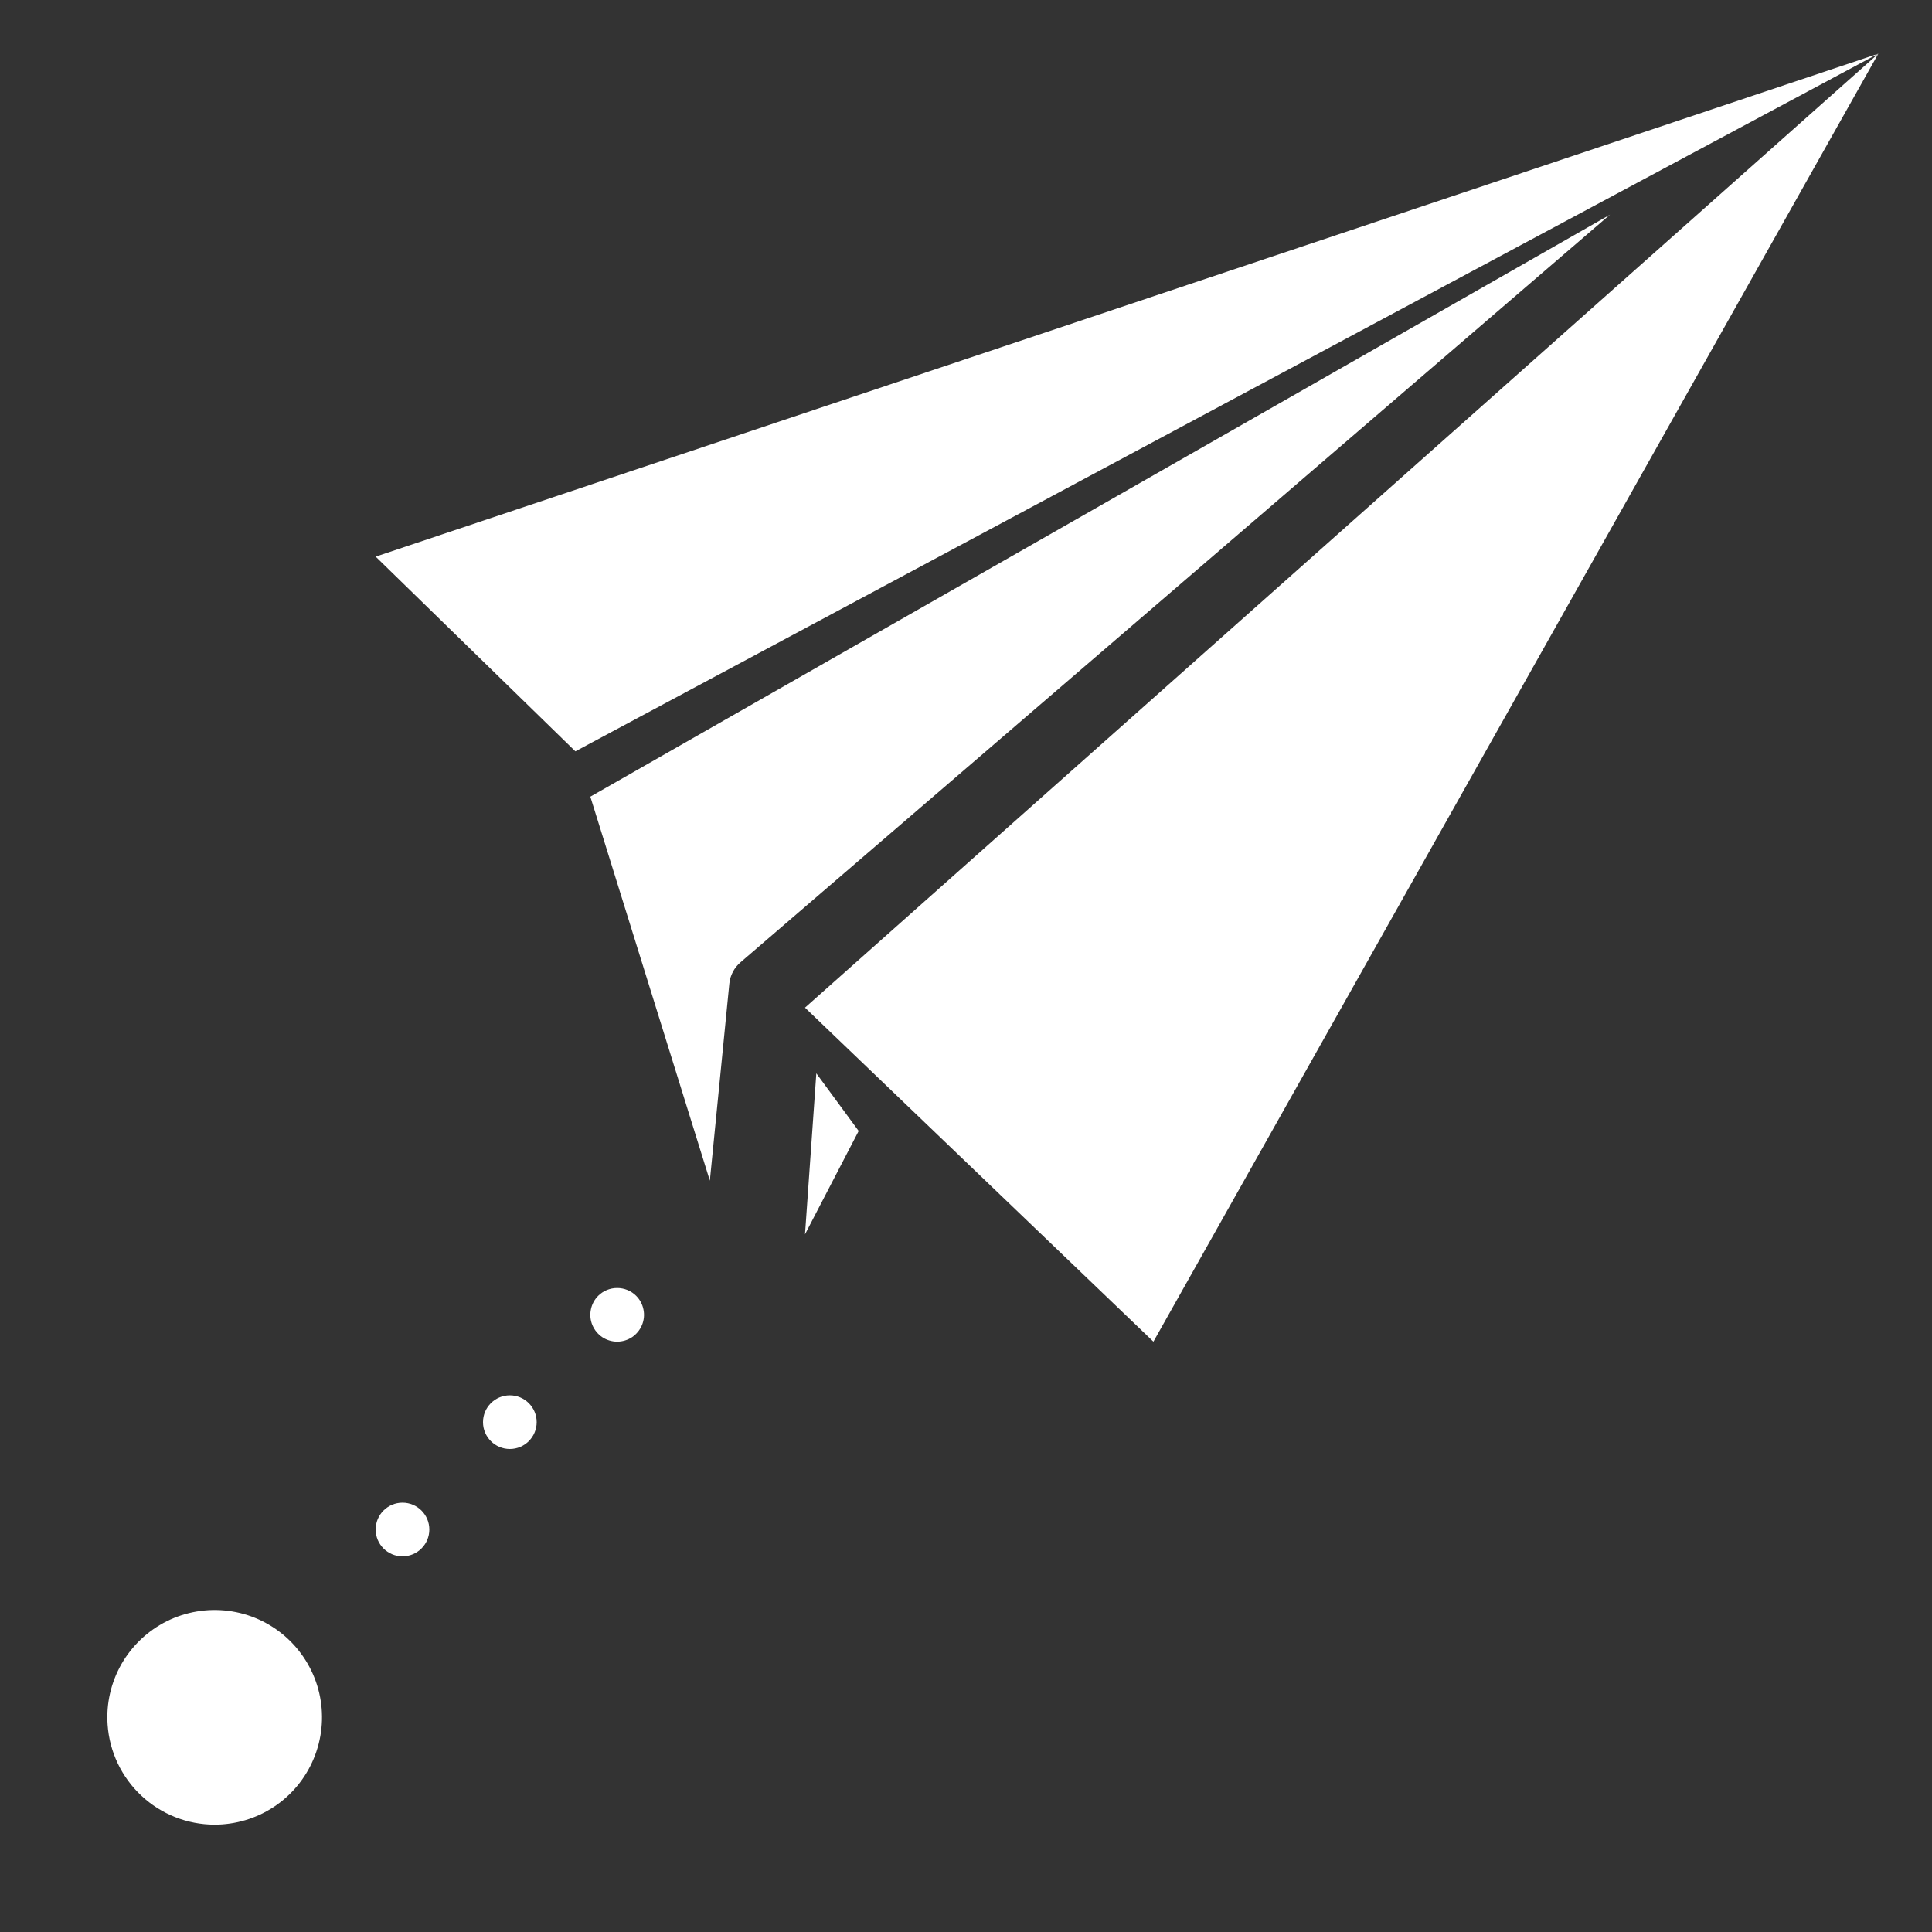 <svg width="36" height="36" viewBox="0 0 36 36" fill="none" xmlns="http://www.w3.org/2000/svg">
<rect x="0" y="0" width="36" height="36" fill="#333333" stroke="none"/>
<path d="M2.005 32.138C2.04 32.643 2.265 33.115 2.635 33.461C3.004 33.806 3.491 33.999 3.997 34C4.044 34 4.091 33.998 4.138 33.995C4.533 33.967 4.911 33.824 5.224 33.582C5.537 33.34 5.771 33.01 5.896 32.635C6.022 32.26 6.034 31.856 5.93 31.475C5.826 31.093 5.611 30.751 5.313 30.491C5.014 30.231 4.646 30.066 4.253 30.016C3.861 29.966 3.463 30.033 3.108 30.209C2.754 30.386 2.461 30.663 2.264 31.006C2.068 31.35 1.977 31.744 2.005 32.138V32.138Z" fill="white"/>
<path d="M7.5 29C7.776 29 8 28.776 8 28.5C8 28.224 7.776 28 7.5 28C7.224 28 7 28.224 7 28.5C7 28.776 7.224 29 7.5 29Z" fill="white"/>
<path d="M9.5 27C9.776 27 10 26.776 10 26.5C10 26.224 9.776 26 9.5 26C9.224 26 9 26.224 9 26.5C9 26.776 9.224 27 9.5 27Z" fill="white"/>
<path d="M11.146 24.146C11.076 24.216 11.029 24.305 11.01 24.402C10.99 24.499 11 24.6 11.038 24.691C11.076 24.782 11.14 24.86 11.222 24.916C11.304 24.97 11.401 25 11.5 25C11.599 25 11.696 24.97 11.778 24.916C11.86 24.86 11.924 24.782 11.962 24.691C12 24.6 12.01 24.499 11.99 24.402C11.971 24.305 11.924 24.216 11.854 24.146C11.76 24.052 11.633 24 11.5 24C11.367 24 11.24 24.052 11.146 24.146Z" fill="white"/>
<path d="M11 14.845L13.227 22L13.59 18.329C13.605 18.174 13.681 18.03 13.802 17.928L30 4L11 14.845Z" fill="white"/>
<path d="M15 18.776L21.492 25L35 1L15 18.776Z" fill="white"/>
<path d="M15 23L16 21.074L15.211 20L15 23Z" fill="white"/>
<path d="M10.721 14L35 1L7 10.372L10.721 14Z" fill="white"/>
</svg>
